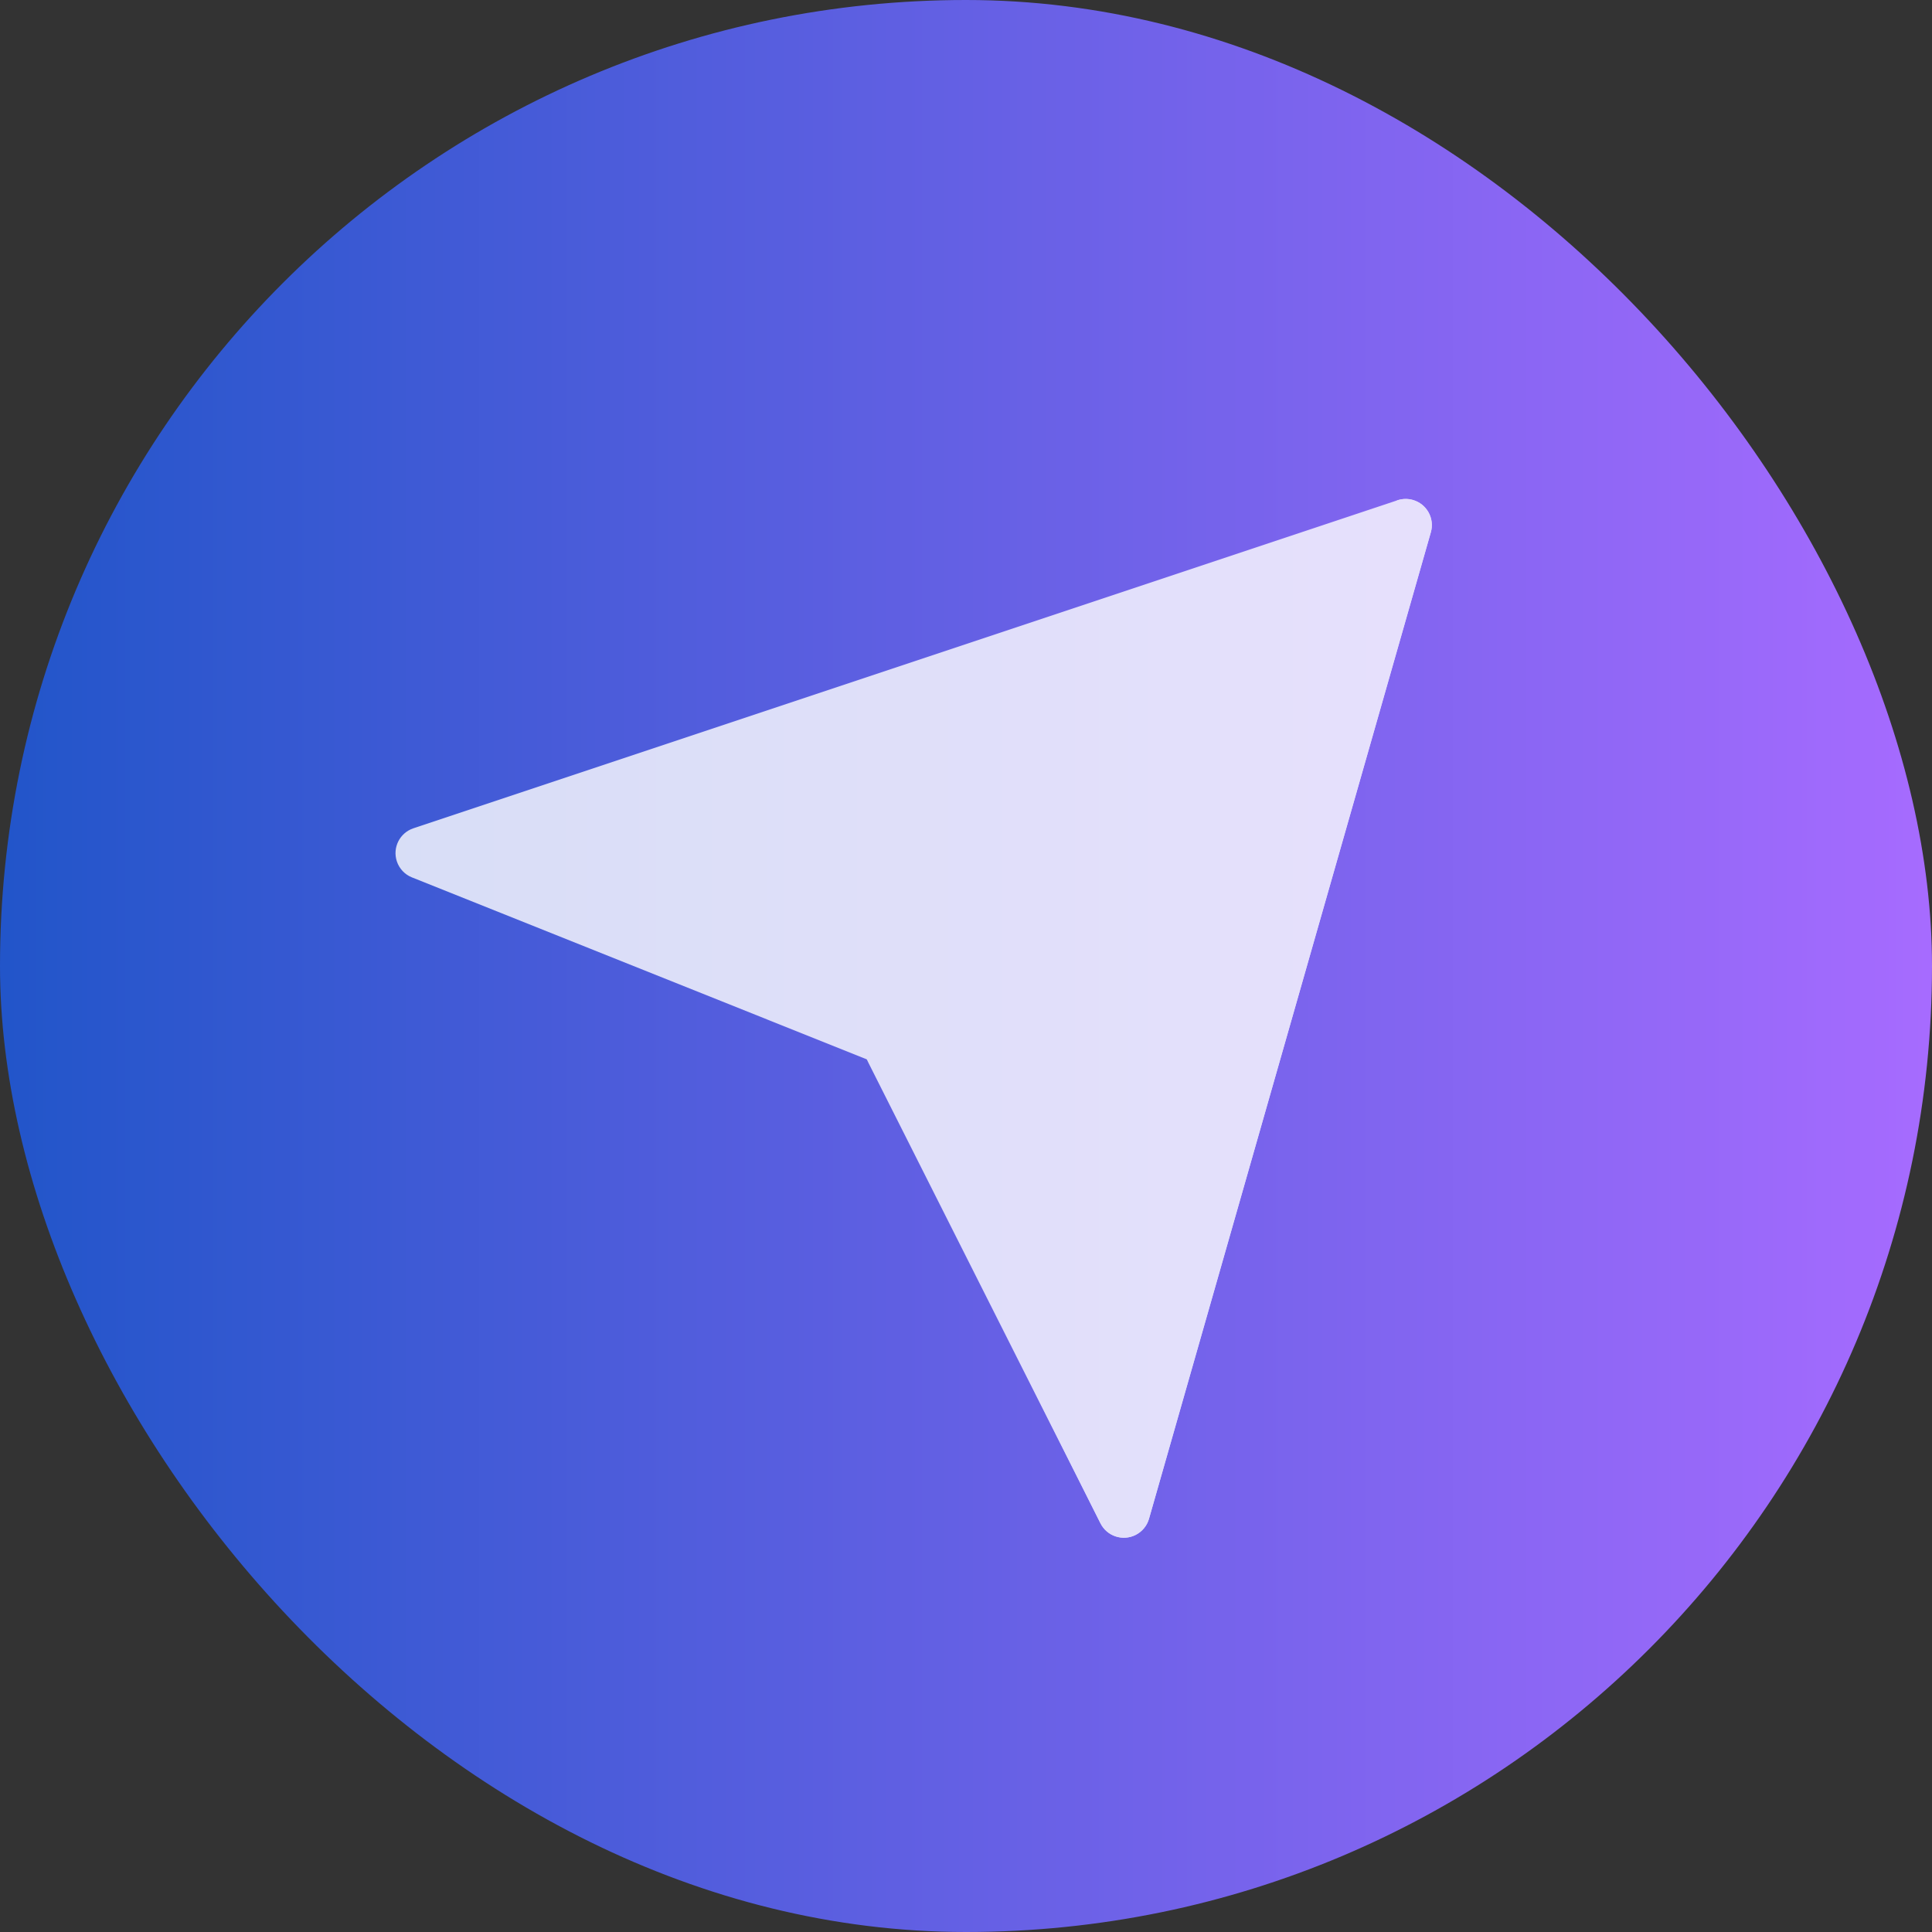 <?xml version="1.0" encoding="UTF-8"?>
<svg width="80px" height="80px" viewBox="0 0 80 80" version="1.1" xmlns="http://www.w3.org/2000/svg" xmlns:xlink="http://www.w3.org/1999/xlink">
    <rect x="0" y="0" width="80" height="80" fill="#333333" stroke="none"/>
    <title>ico/发送</title>
    <defs>
        <linearGradient x1="100%" y1="50%" x2="0%" y2="50%" id="linearGradient-1">
            <stop stop-color="#A76BFF" offset="0%"></stop>
            <stop stop-color="#2155C9" offset="100%"></stop>
        </linearGradient>
    </defs>
    <g id="移动" stroke="none" stroke-width="1" fill="none" fill-rule="evenodd">
        <g id="移动端-切片" transform="translate(-964, -1076)">
            <g id="ico/发送" transform="translate(964, 1076)">
                <rect id="矩形" fill="url(#linearGradient-1)" x="0" y="0" width="80" height="80" rx="40"></rect>
                <g id="地图/fill/navigation-fill" transform="translate(16.377, 20.66)" fill="#FFFFFF" fill-rule="nonzero" opacity="0.8">
                    <path d="M41.487,0.056 L0.741,13.638 C0.174,13.827 -0.133,14.44 0.056,15.008 C0.157,15.31 0.385,15.553 0.681,15.671 L19.602,23.24 L29.19,42.415 C29.458,42.95 30.108,43.167 30.643,42.9 C30.915,42.764 31.117,42.52 31.201,42.228 L42.871,1.381 C43.036,0.806 42.702,0.206 42.127,0.042 C41.917,-0.018 41.694,-0.013 41.487,0.056 Z" id="路径"></path>
                    <path d="M41.487,0.056 L22.234,13.135 C18.911,15.393 17.777,19.765 19.585,23.352 L29.19,42.415 L29.19,42.415 C29.458,42.95 30.108,43.167 30.643,42.9 C30.915,42.764 31.117,42.52 31.201,42.228 L42.871,1.381 C43.036,0.806 42.702,0.206 42.127,0.042 C41.917,-0.018 41.694,-0.013 41.487,0.056 Z" id="路径"></path>
                </g>
            </g>
        </g>
    </g>
</svg>